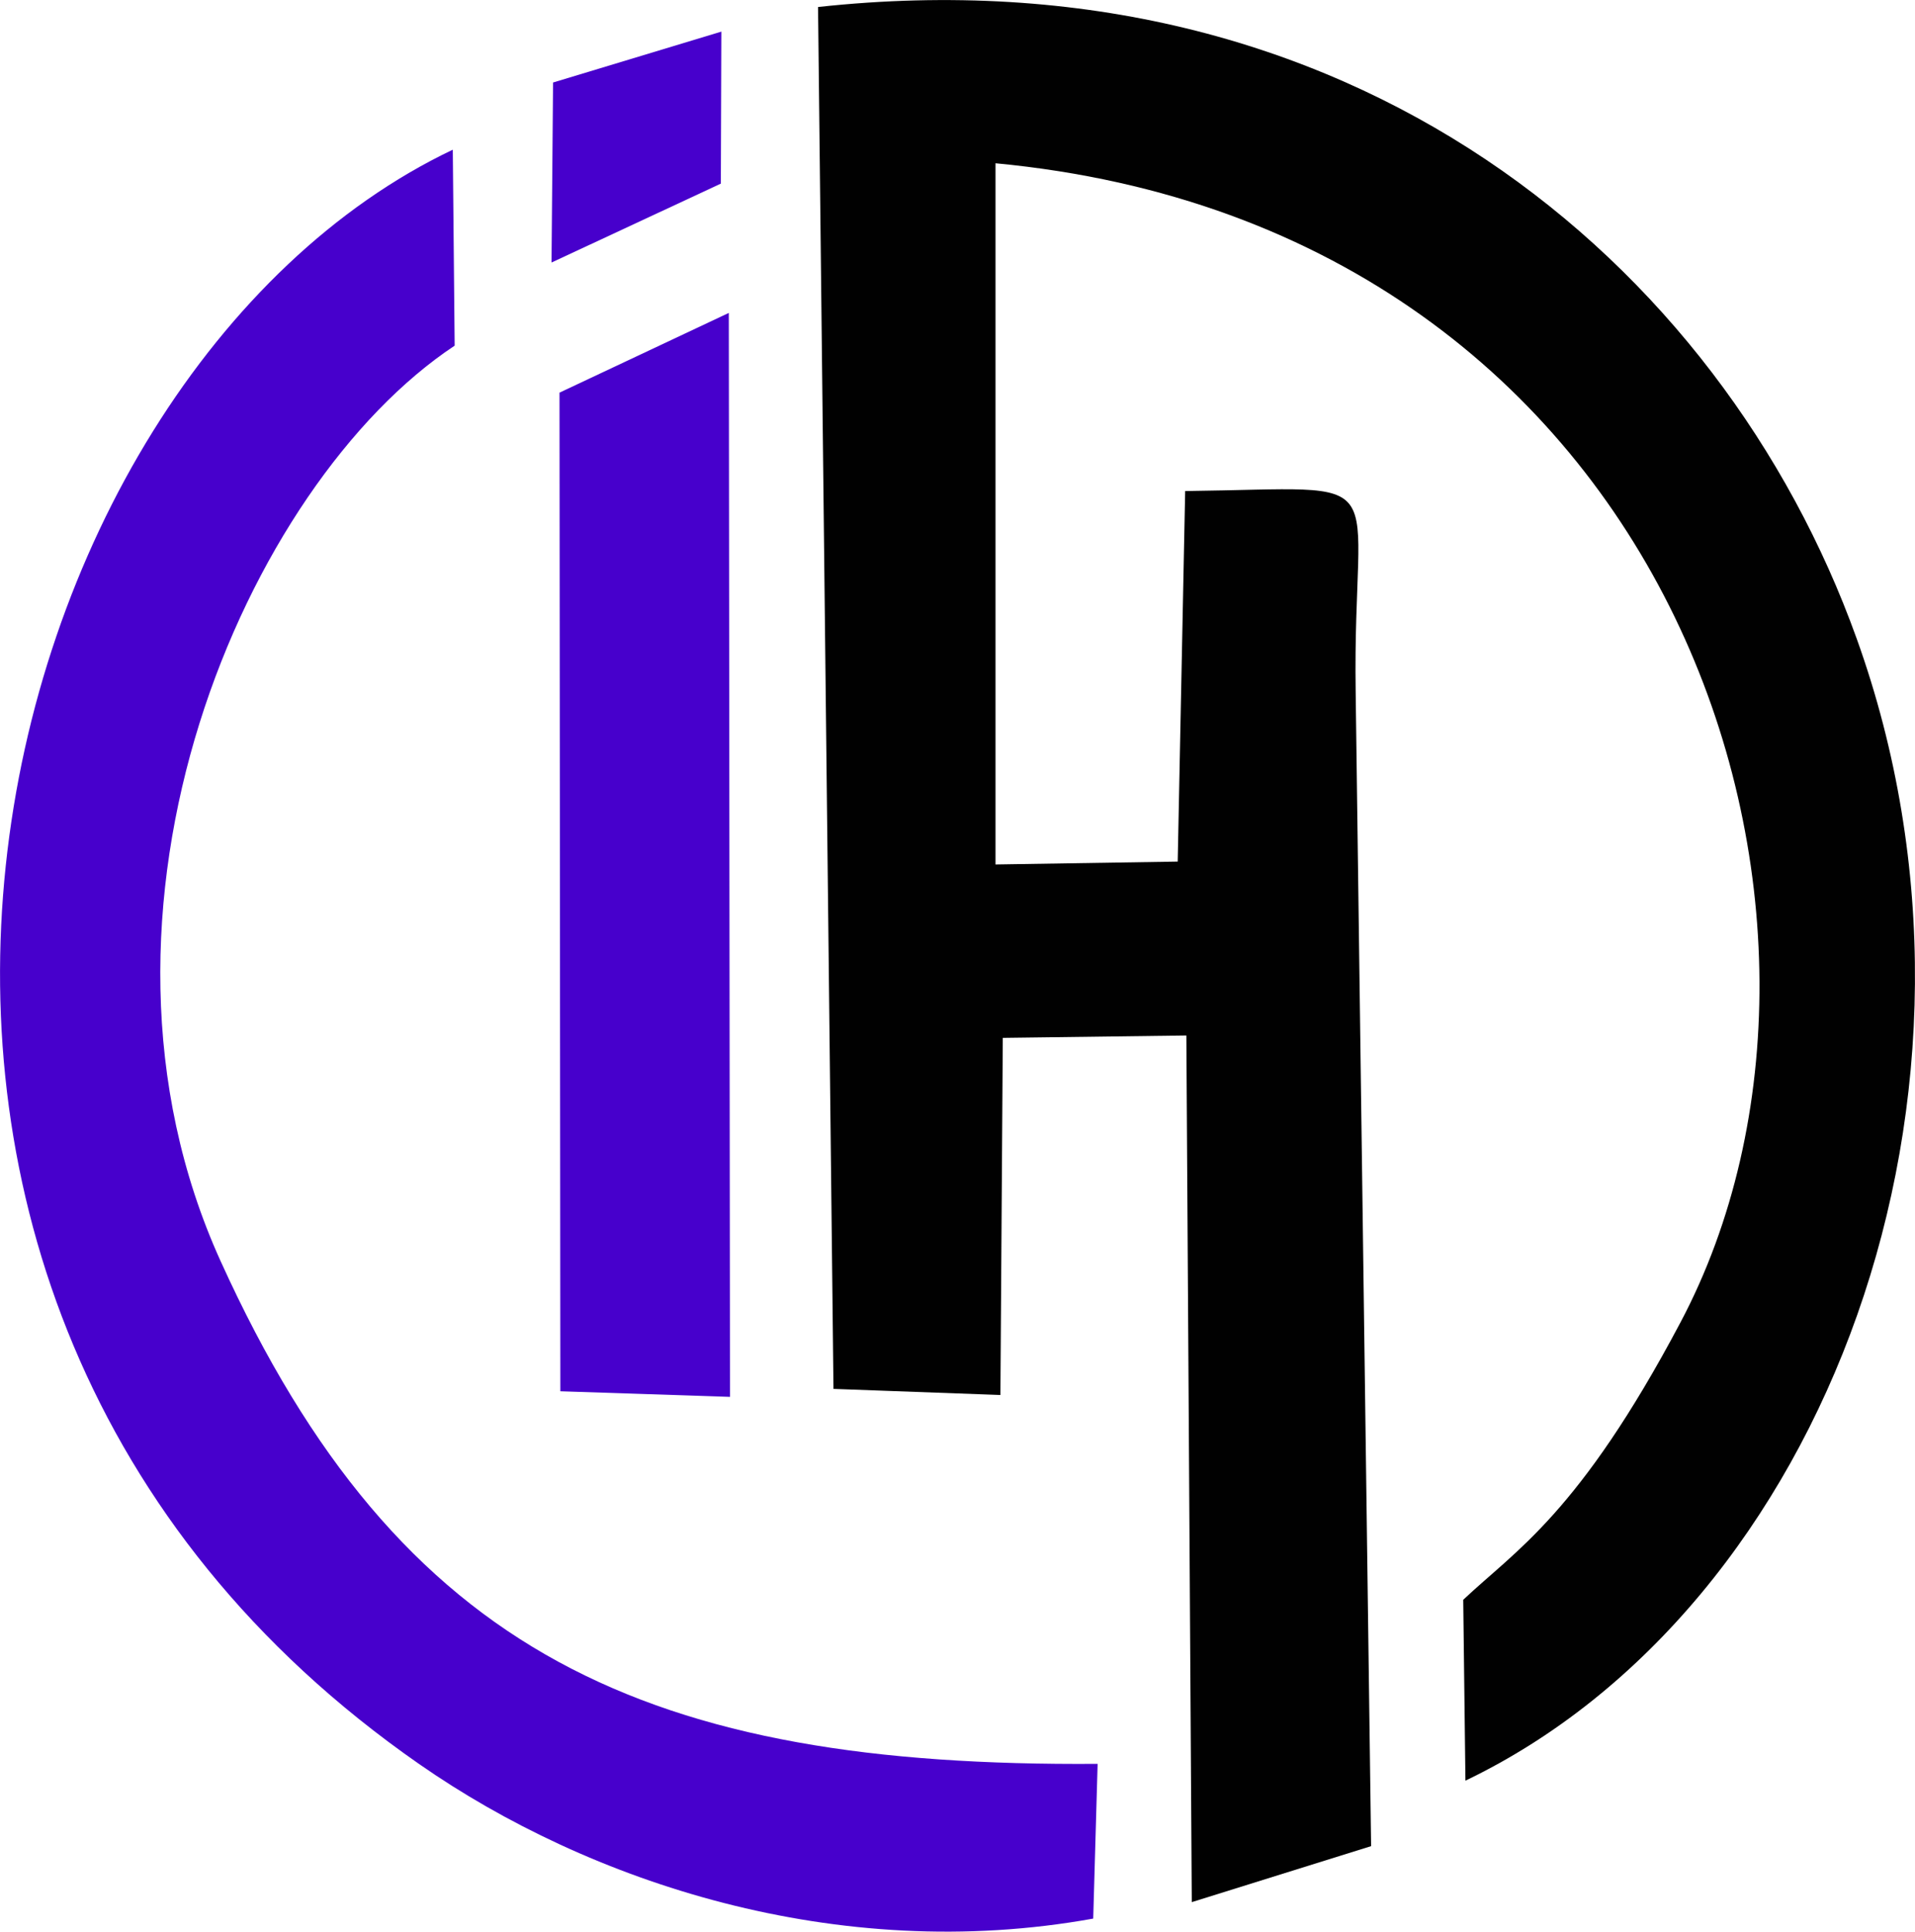 <?xml version="1.0" encoding="UTF-8"?>
<!DOCTYPE svg PUBLIC "-//W3C//DTD SVG 1.1//EN" "http://www.w3.org/Graphics/SVG/1.1/DTD/svg11.dtd">
<!-- Creator: CorelDRAW 2017 -->
<svg xmlns="http://www.w3.org/2000/svg" xml:space="preserve" width="925px" height="933px" version="1.1" style="shape-rendering:geometricPrecision; text-rendering:geometricPrecision; image-rendering:optimizeQuality; fill-rule:evenodd; clip-rule:evenodd"
viewBox="0 0 112.88 113.85"
 xmlns:xlink="http://www.w3.org/1999/xlink">
 <defs>
  <style type="text/css">
   <![CDATA[
    .fil0 {fill:#010101}
    .fil1 {fill:#4700CC}
   ]]>
  </style>
 </defs>
 <g id="Layer_x0020_1">
  <path class="fil0" d="M49.13 81.86l9.84 0.36 0.14 -21.05 10.82 -0.14 0.32 51.08 10.57 -3.3 -0.91 -68.02c-0.2,-13.33 2.75,-12 -10.05,-11.85l-0.44 21.84 -10.74 0.17 0 -41.33c40.36,3.81 52.93,44.69 40.36,68.35 -5.97,11.26 -9.7,13.4 -12.79,16.32l0.13 10.66c21.23,-10.18 32.67,-40.59 23.06,-67.32 -8,-22.26 -29.9,-40.63 -61.22,-37.22l0.91 81.45z"/>
  <path class="fil1" d="M64.44 113.08l0.26 -9.12c-26.38,0.19 -41.14,-6.35 -51.7,-29.64 -9.41,-20.73 1.5,-45.8 13.8,-53.95l-0.11 -11.55c-27.9,13.28 -41.71,67.53 -1.97,95.16 9.97,6.94 24.61,11.83 39.72,9.1z"/>
  <polygon class="fil1" points="32.98,23.14 33.03,82 43.03,82.33 42.96,18.44 "/>
  <polygon class="fil1" points="32.6,4.86 32.51,15.47 42.49,10.82 42.52,1.86 "/>
 </g>
</svg>
